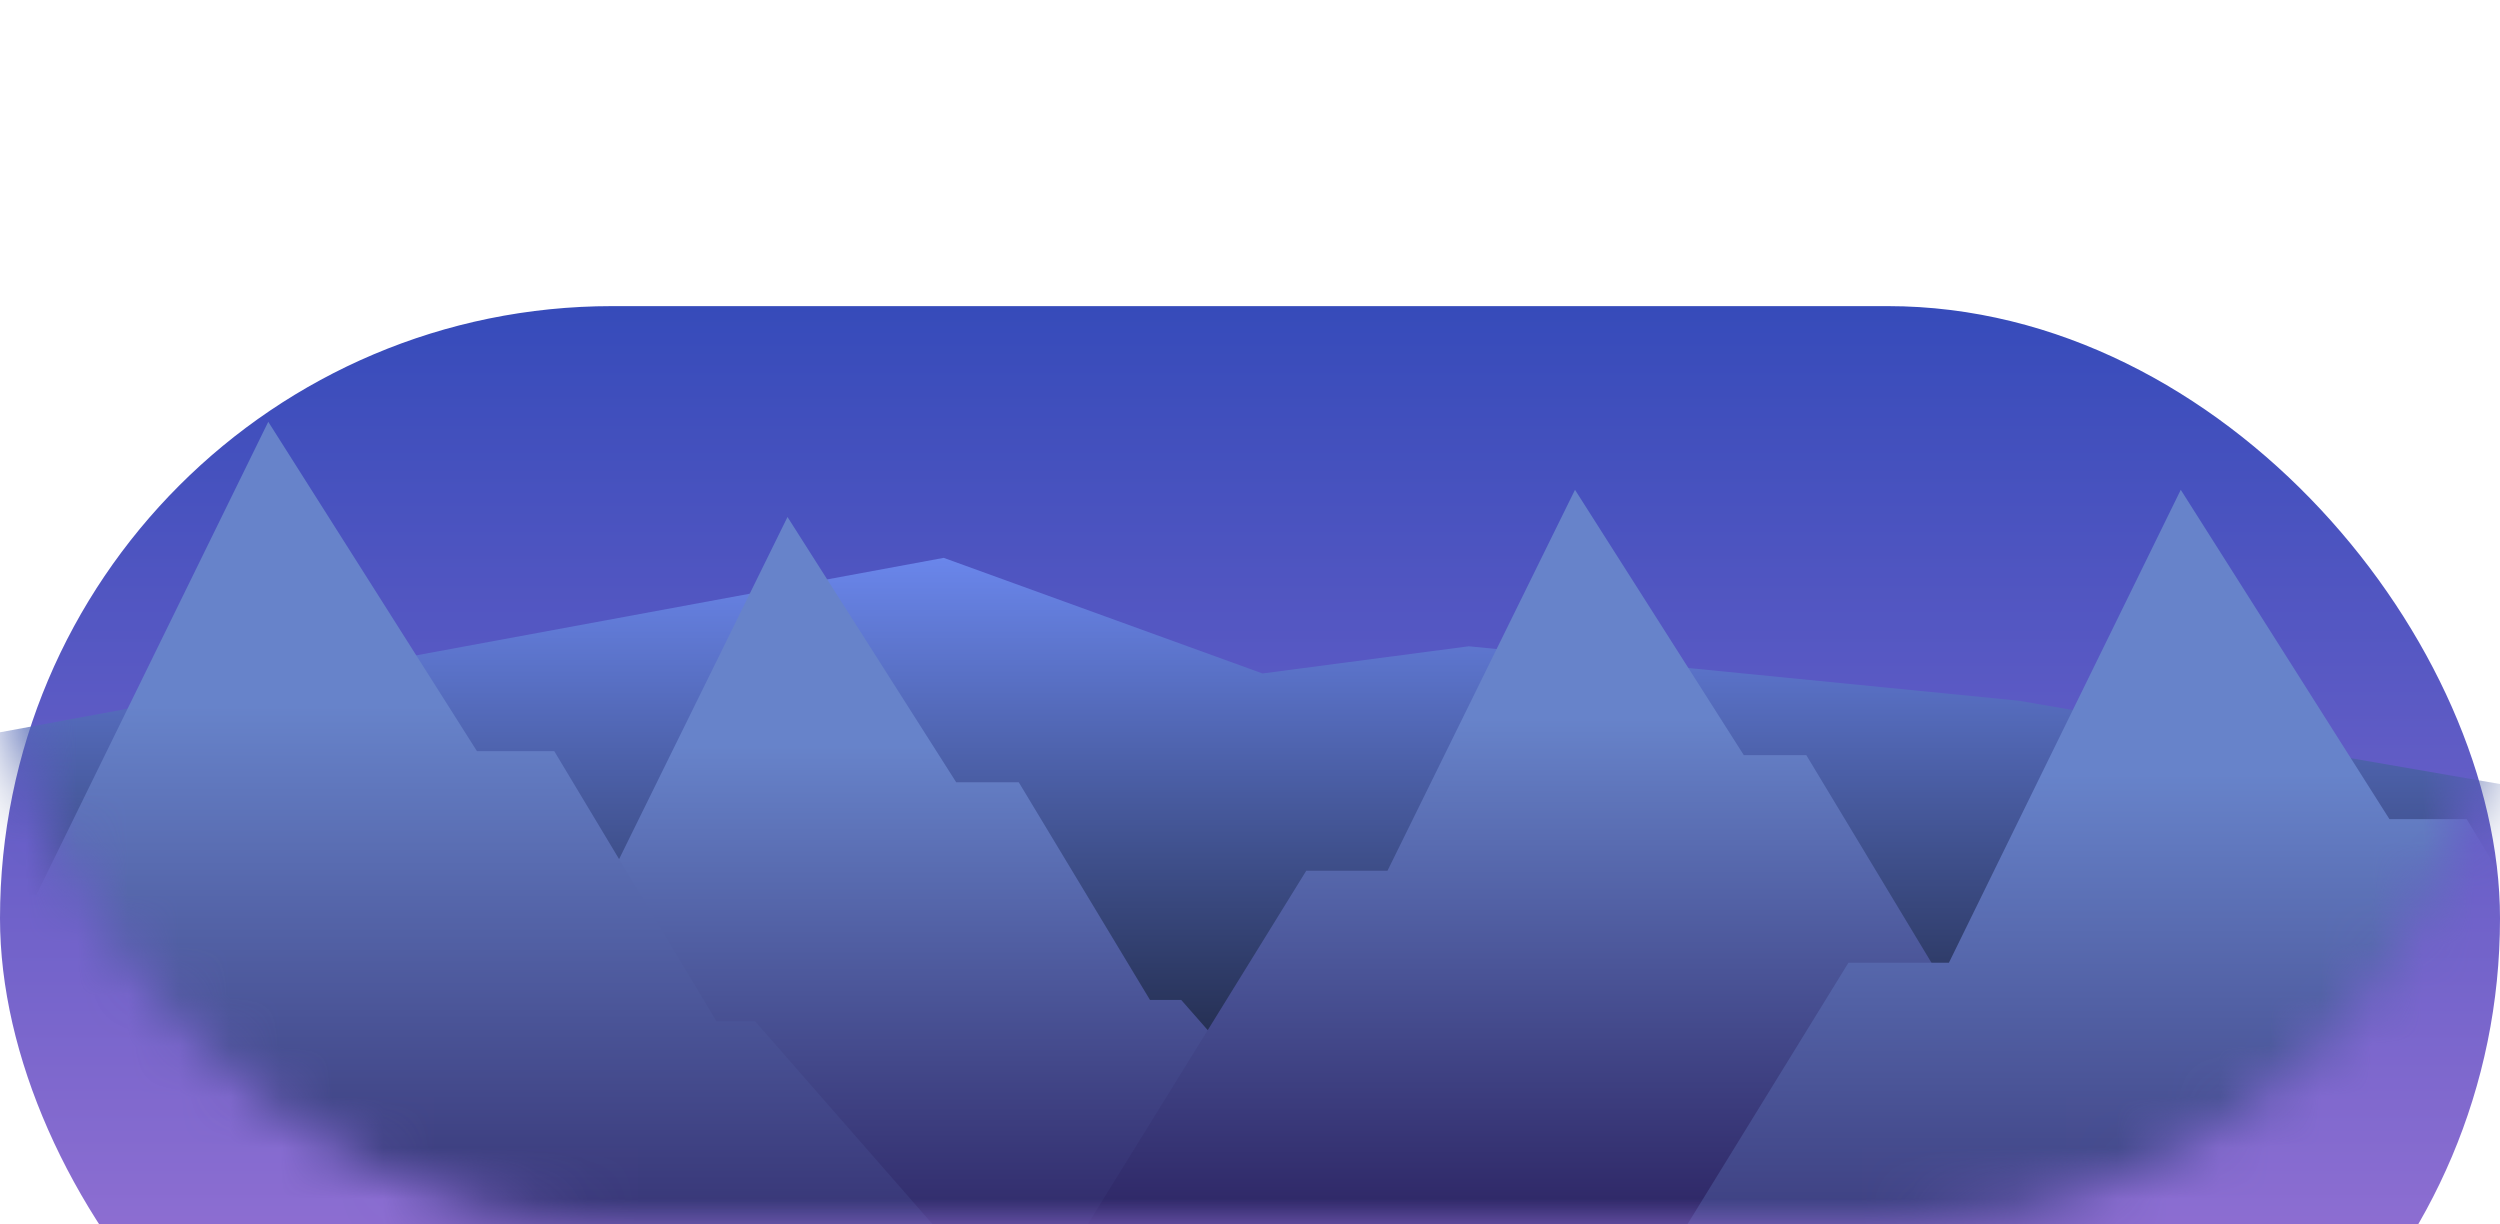 <svg width="49" height="24" viewBox="0 0 49 24" fill="none" xmlns="http://www.w3.org/2000/svg">
<g filter="url(#filter0_i_1_4034)">
<rect width="49" height="24" rx="12" fill="url(#paint0_linear_1_4034)"/>
</g>
<mask id="mask0_1_4034" style="mask-type:alpha" maskUnits="userSpaceOnUse" x="0" y="0" width="49" height="24">
<rect width="49" height="24" rx="12" fill="url(#paint1_linear_1_4034)"/>
</mask>
<g mask="url(#mask0_1_4034)">
<path d="M-0.98 14.534V18.534L1.103 29.067C4.818 30.534 12.52 33.547 13.598 33.867C14.945 34.267 26.828 36.4 27.44 36.667C27.93 36.88 44.712 30.178 53.042 26.8L50.347 15.6L39.568 13.734L28.788 12.667L24.745 13.2L18.497 10.934L-0.98 14.534Z" fill="url(#paint2_linear_1_4034)"/>
<path d="M10.168 17.599L5.635 24.933L28.42 25.599L23.152 19.599H22.54L19.968 15.333H18.742L15.435 10.133L11.76 17.599H10.168Z" fill="url(#paint3_linear_1_4034)"/>
<path d="M25.603 17.066L21.07 24.4L43.855 25.066L38.588 19.066H37.975L35.403 14.8H34.178L30.87 9.6L27.195 17.066H25.603Z" fill="url(#paint4_linear_1_4034)"/>
<path d="M36.23 18.869L30.625 27.972L58.8 28.8L52.286 21.351H51.529L48.348 16.055H46.833L42.743 9.6L38.199 18.869H36.23Z" fill="url(#paint5_linear_1_4034)"/>
<path d="M-1.255 17.536L-6.86 26.639L21.315 27.467L14.801 20.018H14.044L10.863 14.722H9.348L5.258 8.267L0.714 17.536H-1.255Z" fill="url(#paint6_linear_1_4034)"/>
</g>
<defs>
<filter id="filter0_i_1_4034" x="0" y="0" width="49" height="30" filterUnits="userSpaceOnUse" color-interpolation-filters="sRGB">
<feFlood flood-opacity="0" result="BackgroundImageFix"/>
<feBlend mode="normal" in="SourceGraphic" in2="BackgroundImageFix" result="shape"/>
<feColorMatrix in="SourceAlpha" type="matrix" values="0 0 0 0 0 0 0 0 0 0 0 0 0 0 0 0 0 0 127 0" result="hardAlpha"/>
<feMorphology radius="3" operator="erode" in="SourceAlpha" result="effect1_innerShadow_1_4034"/>
<feOffset dy="6"/>
<feGaussianBlur stdDeviation="4"/>
<feComposite in2="hardAlpha" operator="arithmetic" k2="-1" k3="1"/>
<feColorMatrix type="matrix" values="0 0 0 0 0 0 0 0 0 0 0 0 0 0 0 0 0 0 0.25 0"/>
<feBlend mode="normal" in2="shape" result="effect1_innerShadow_1_4034"/>
</filter>
<linearGradient id="paint0_linear_1_4034" x1="24.5" y1="0" x2="24.5" y2="24" gradientUnits="userSpaceOnUse">
<stop stop-color="#364BBA"/>
<stop offset="1" stop-color="#A979D9"/>
</linearGradient>
<linearGradient id="paint1_linear_1_4034" x1="24.5" y1="0" x2="24.5" y2="24" gradientUnits="userSpaceOnUse">
<stop stop-color="#ABFAFF"/>
<stop offset="1" stop-color="#D5FFAB"/>
</linearGradient>
<linearGradient id="paint2_linear_1_4034" x1="26.031" y1="10.934" x2="26.031" y2="36.672" gradientUnits="userSpaceOnUse">
<stop stop-color="#6A86EB"/>
<stop offset="0.554" stop-color="#010203"/>
</linearGradient>
<linearGradient id="paint3_linear_1_4034" x1="17.027" y1="10.133" x2="17.027" y2="25.599" gradientUnits="userSpaceOnUse">
<stop offset="0.29" stop-color="#6783CA"/>
<stop offset="1" stop-color="#271B59"/>
</linearGradient>
<linearGradient id="paint4_linear_1_4034" x1="32.463" y1="9.6" x2="32.463" y2="25.066" gradientUnits="userSpaceOnUse">
<stop offset="0.29" stop-color="#6783CA"/>
<stop offset="1" stop-color="#271B59"/>
</linearGradient>
<linearGradient id="paint5_linear_1_4034" x1="44.712" y1="9.6" x2="44.712" y2="28.8" gradientUnits="userSpaceOnUse">
<stop offset="0.29" stop-color="#6783CA"/>
<stop offset="1" stop-color="#271B59"/>
</linearGradient>
<linearGradient id="paint6_linear_1_4034" x1="7.228" y1="8.267" x2="7.228" y2="27.467" gradientUnits="userSpaceOnUse">
<stop offset="0.29" stop-color="#6783CA"/>
<stop offset="1" stop-color="#271B59"/>
</linearGradient>
</defs>
</svg>
